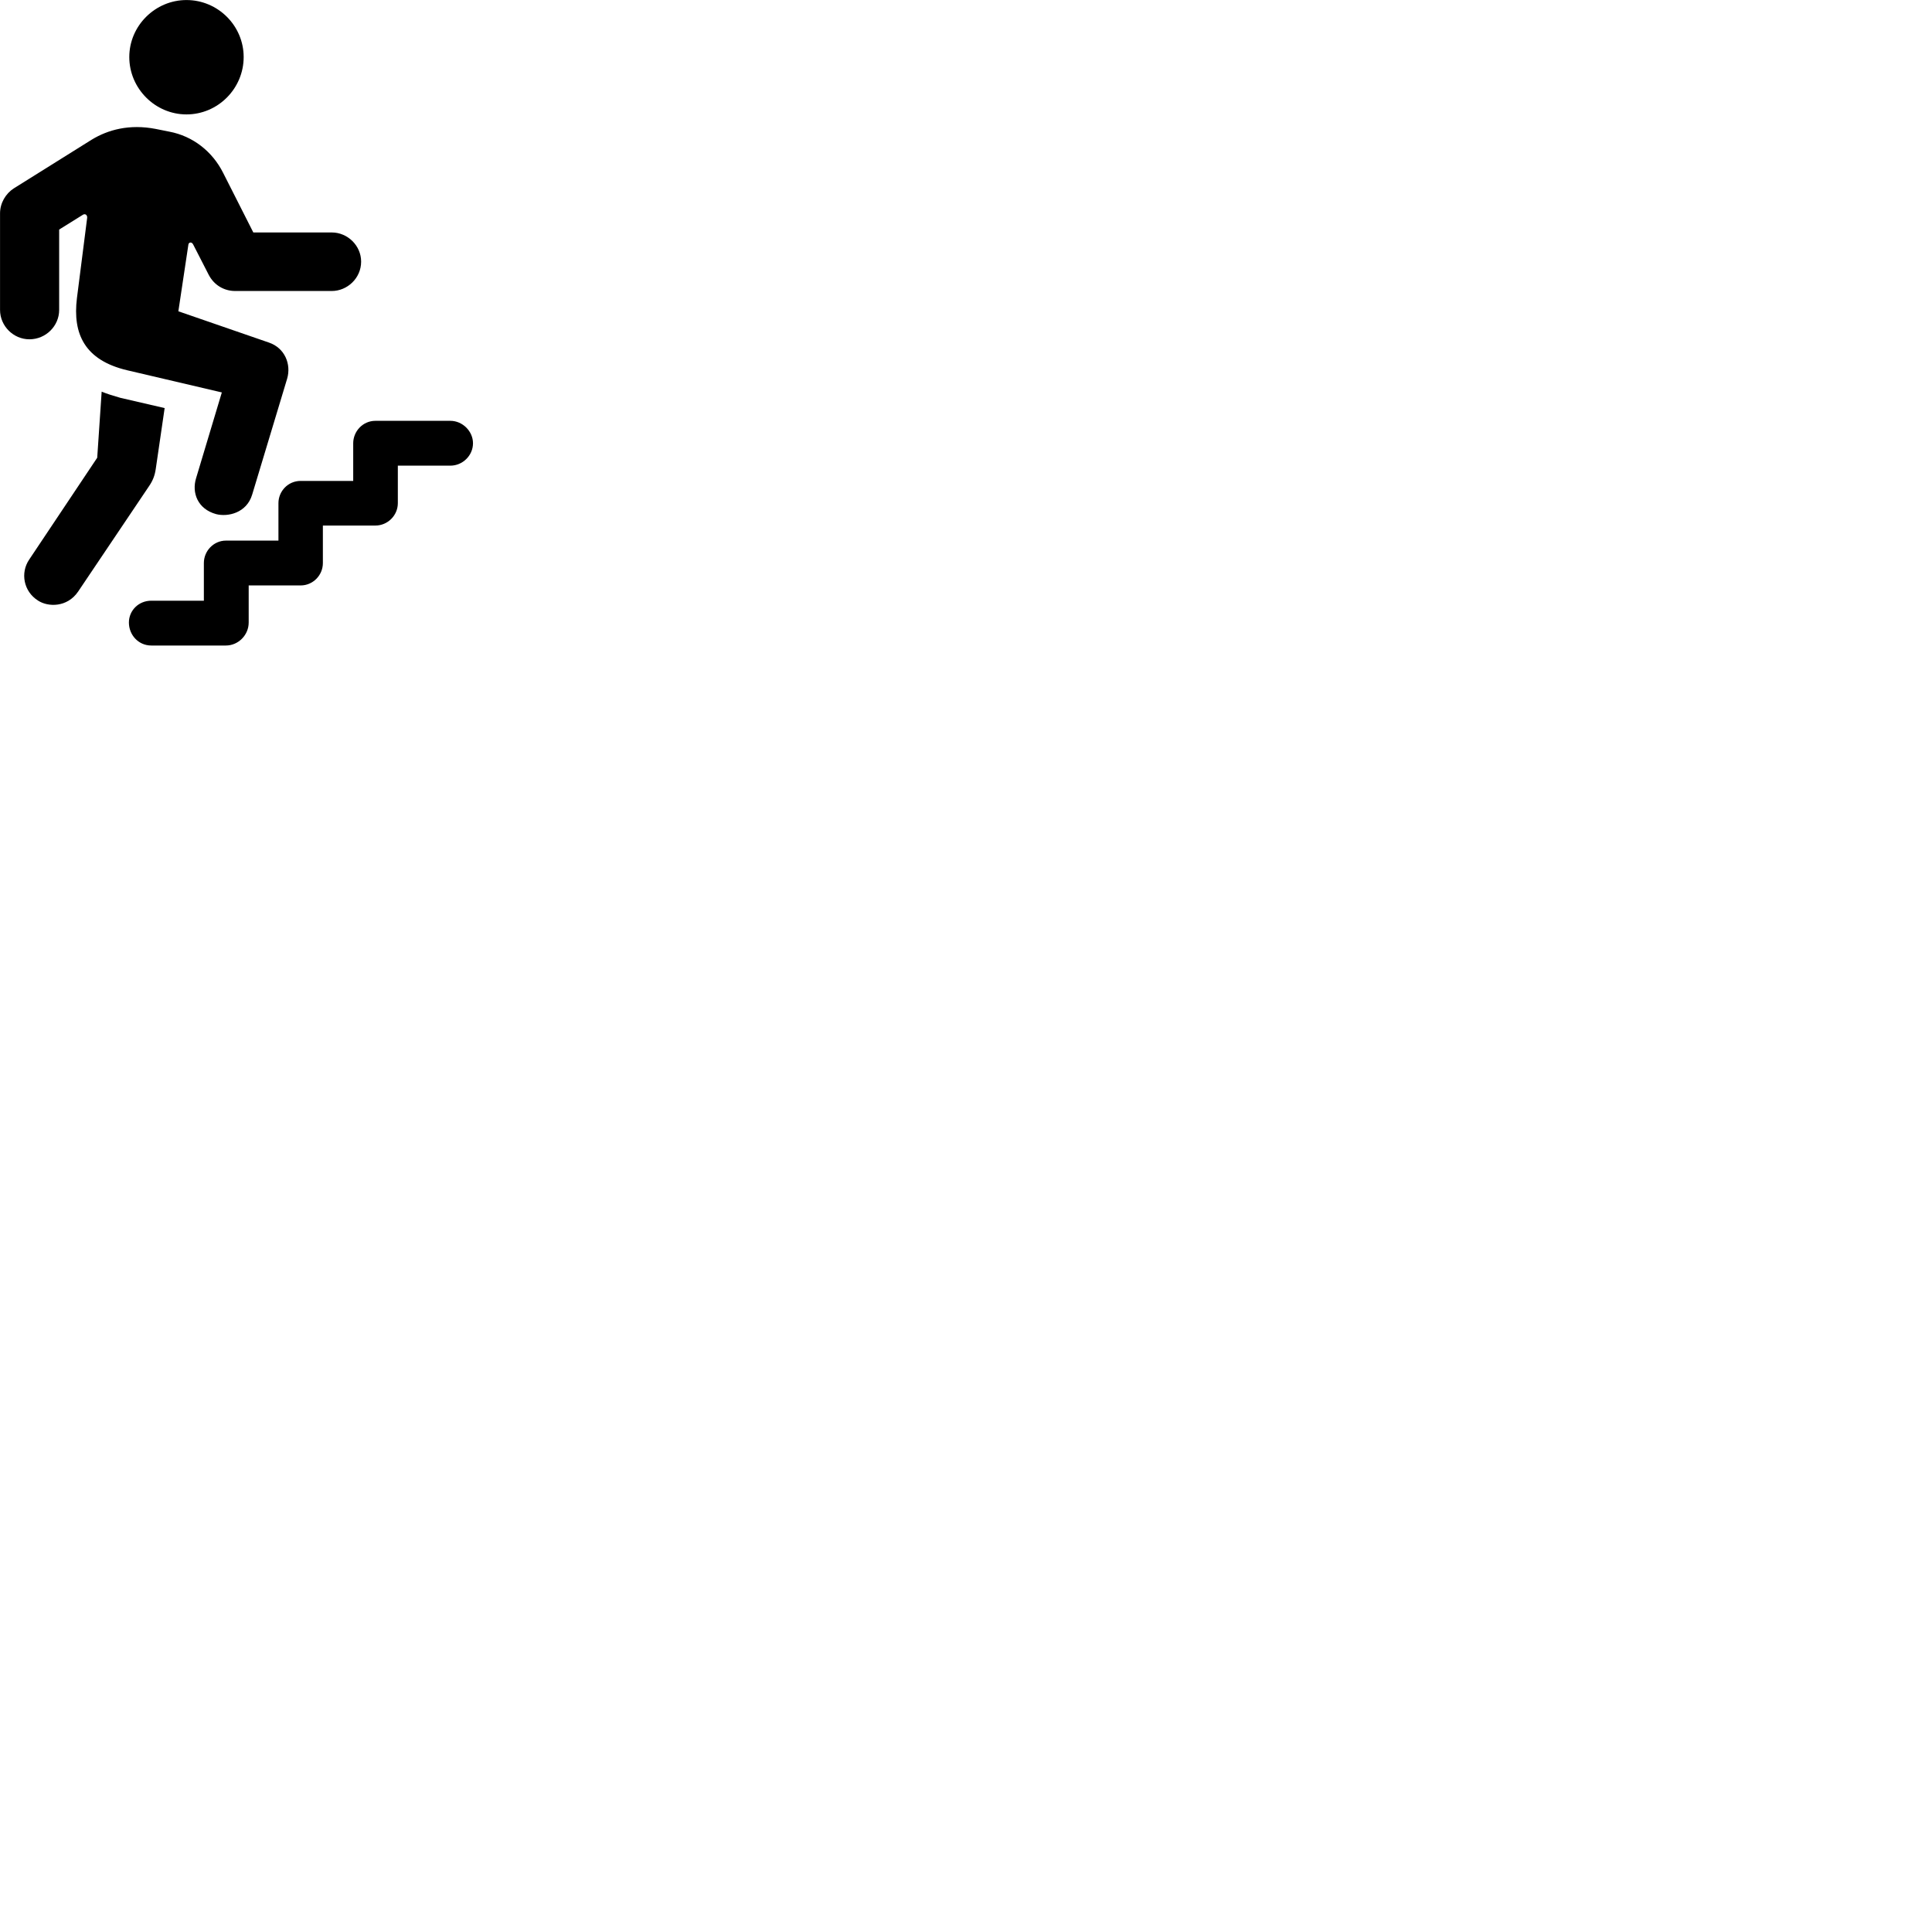 
        <svg xmlns="http://www.w3.org/2000/svg" viewBox="0 0 100 100">
            <path d="M9.652 5.922C11.282 5.922 12.612 4.582 12.612 2.952C12.612 1.332 11.282 0.002 9.652 0.002C8.032 0.002 6.692 1.332 6.692 2.952C6.692 4.582 8.032 5.922 9.652 5.922ZM11.192 26.612C11.782 26.762 12.762 26.562 13.052 25.602L14.862 19.602C15.082 18.852 14.742 18.012 13.922 17.732L9.232 16.112L9.752 12.652C9.772 12.542 9.912 12.502 9.992 12.642L10.802 14.222C11.082 14.762 11.602 15.062 12.172 15.062H17.172C17.972 15.062 18.692 14.402 18.692 13.542C18.692 12.712 17.992 12.032 17.172 12.032H13.112L11.552 8.952C11.002 7.852 9.992 7.042 8.752 6.812L8.052 6.672C6.702 6.412 5.592 6.712 4.742 7.232L0.712 9.752C0.292 10.022 0.002 10.512 0.002 11.042V16.042C0.002 16.872 0.692 17.562 1.522 17.562C2.372 17.562 3.062 16.872 3.062 16.042V11.882L4.282 11.122C4.392 11.042 4.522 11.112 4.512 11.272L3.982 15.432C3.752 17.292 4.392 18.642 6.572 19.162L11.482 20.312L10.152 24.742C9.912 25.502 10.232 26.352 11.192 26.612ZM1.962 31.082C2.492 31.432 3.482 31.442 4.042 30.622L7.722 25.152C7.912 24.872 8.012 24.612 8.062 24.272L8.522 21.122L6.232 20.592C5.882 20.492 5.552 20.392 5.262 20.272L5.032 23.692L1.512 28.962C1.042 29.652 1.222 30.612 1.962 31.082ZM7.832 33.412H11.692C12.332 33.412 12.872 32.872 12.872 32.222V30.302H15.562C16.192 30.302 16.712 29.782 16.712 29.142V27.202H19.432C20.062 27.202 20.592 26.682 20.592 26.042V24.102H23.312C23.942 24.102 24.482 23.582 24.482 22.942C24.482 22.322 23.942 21.782 23.312 21.782H19.432C18.772 21.782 18.282 22.332 18.282 22.942V24.892H15.562C14.902 24.892 14.412 25.432 14.412 26.042V27.982H11.692C11.062 27.982 10.552 28.512 10.552 29.142V31.092H7.832C7.172 31.092 6.672 31.602 6.672 32.222C6.672 32.862 7.162 33.412 7.832 33.412Z" />
        </svg>
    